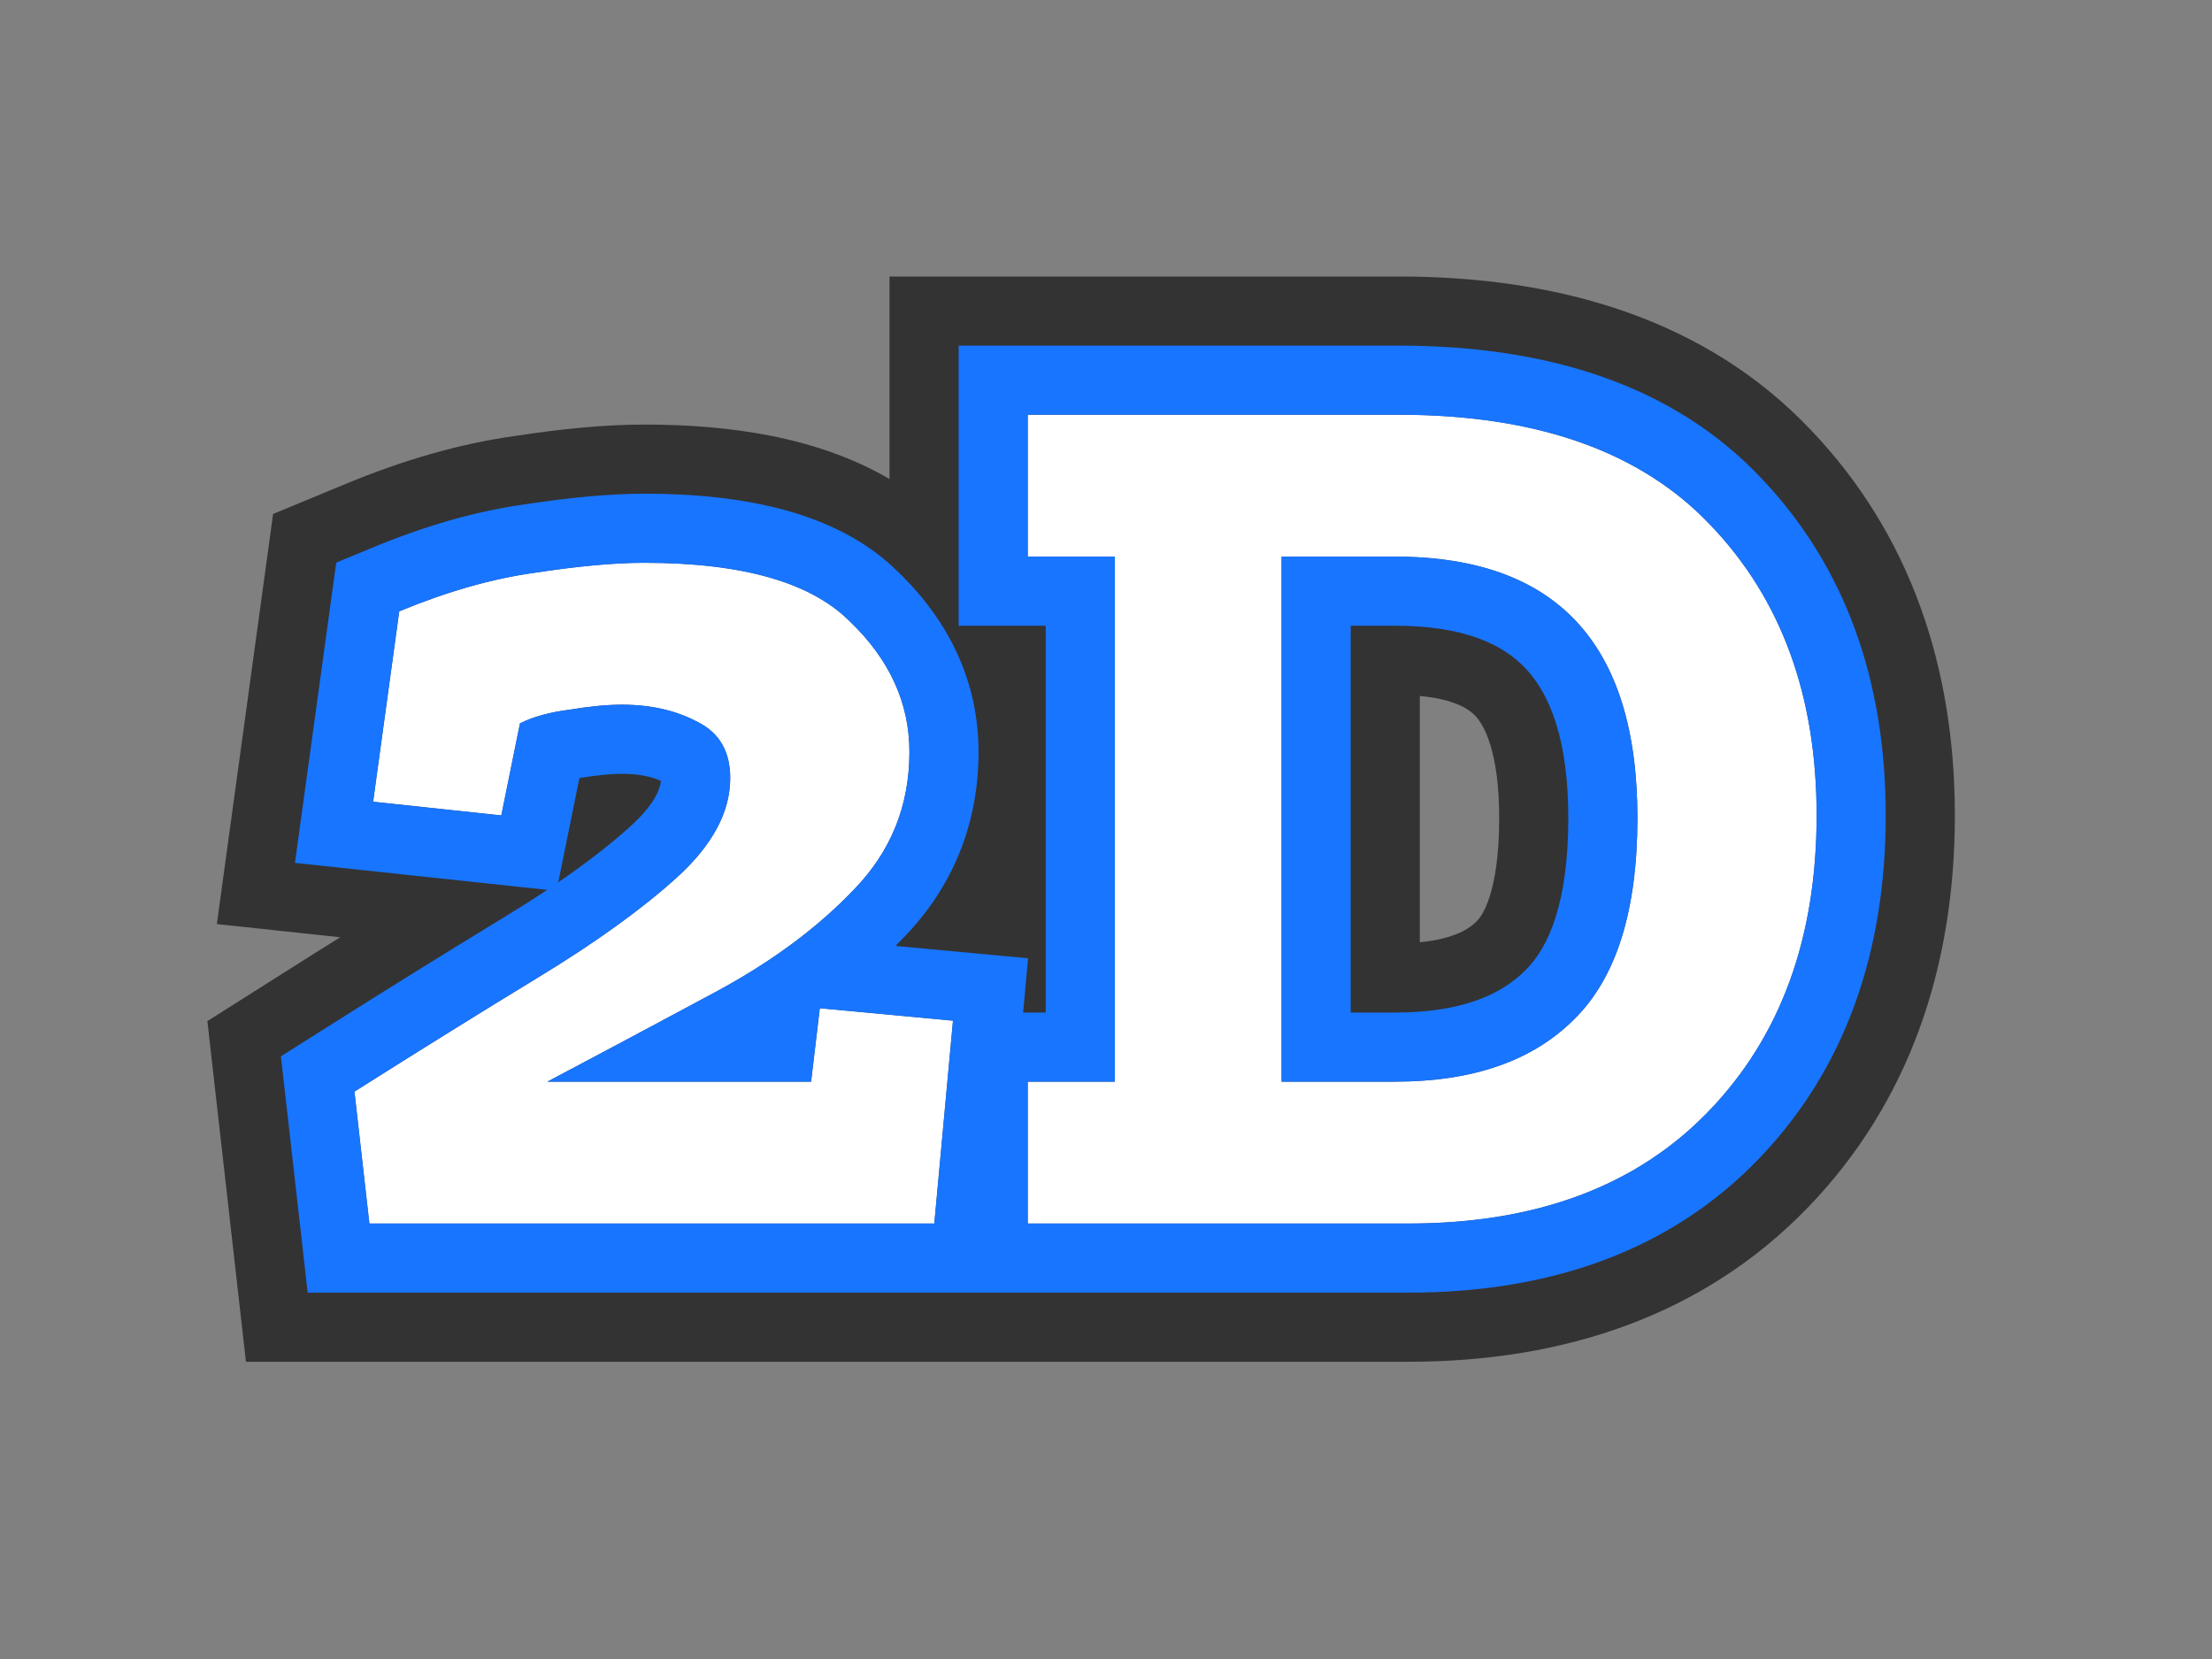 <svg width="32" height="24" viewBox="0 0 32 24" fill="none" xmlns="http://www.w3.org/2000/svg">
<rect x="0" y="0" width="32" height="24" fill="#808080" stroke="none"/>
<path fill-rule="evenodd" clip-rule="evenodd" d="M3.951 7.435L5.012 6.996C5.827 6.659 6.641 6.42 7.449 6.307C8.127 6.203 8.758 6.142 9.322 6.142C10.54 6.142 11.822 6.317 12.868 6.93V4H20.232C22.577 4 24.693 4.63 26.201 6.225C27.633 7.727 28.28 9.649 28.28 11.796C28.28 13.989 27.621 15.95 26.152 17.47C24.648 19.026 22.633 19.7 20.376 19.7H3.558L3 14.772L4.059 14.102C4.352 13.916 4.64 13.735 4.922 13.559L3.137 13.368L3.951 7.435ZM7.144 14.533C6.506 14.926 5.834 15.346 5.128 15.792L5.344 17.7H13.516L13.786 14.766L11.86 14.586L11.734 15.648H7.918C8.119 15.542 8.319 15.436 8.519 15.329C8.962 15.094 9.403 14.859 9.842 14.624C9.983 14.548 10.124 14.472 10.265 14.397C10.293 14.382 10.32 14.367 10.348 14.352C10.563 14.236 10.768 14.117 10.963 13.993C10.964 13.992 10.965 13.992 10.965 13.992C11.14 13.88 11.307 13.766 11.466 13.648C11.624 13.53 11.775 13.409 11.918 13.284C11.942 13.264 11.965 13.243 11.988 13.223C12.114 13.11 12.233 12.994 12.346 12.876C12.42 12.8 12.489 12.722 12.553 12.642C12.955 12.139 13.156 11.551 13.156 10.878C13.156 10.59 13.108 10.314 13.013 10.052C12.973 9.942 12.925 9.835 12.868 9.73C12.728 9.469 12.536 9.221 12.292 8.988C11.728 8.424 10.738 8.142 9.322 8.142C8.89 8.142 8.362 8.19 7.738 8.286C7.126 8.37 6.472 8.556 5.776 8.844L5.398 11.598L7.252 11.796L7.522 10.464C7.54 10.455 7.558 10.447 7.576 10.438C7.759 10.356 7.981 10.299 8.242 10.266C8.53 10.218 8.782 10.194 8.998 10.194C9.418 10.194 9.784 10.278 10.096 10.446C10.408 10.602 10.564 10.872 10.564 11.256C10.564 11.492 10.505 11.726 10.386 11.957C10.257 12.206 10.058 12.453 9.79 12.696C9.718 12.761 9.643 12.827 9.564 12.893C9.386 13.043 9.19 13.196 8.978 13.351C8.843 13.449 8.702 13.548 8.554 13.648C8.429 13.733 8.299 13.818 8.164 13.905C8.083 13.956 8.002 14.007 7.918 14.059C7.877 14.084 7.835 14.11 7.792 14.136C7.625 14.238 7.455 14.342 7.283 14.448C7.237 14.476 7.191 14.504 7.144 14.533ZM14.868 15.648V17.7H20.376C22.224 17.7 23.67 17.16 24.714 16.08C25.758 15 26.28 13.572 26.28 11.796C26.28 10.068 25.77 8.67 24.75 7.602C23.742 6.534 22.236 6 20.232 6H14.868V8.052H16.128V15.648H14.868ZM22.77 14.748C23.382 14.148 23.688 13.176 23.688 11.832C23.688 9.445 22.639 8.189 20.54 8.063C20.423 8.056 20.302 8.052 20.178 8.052H18.54V15.648H20.178C20.302 15.648 20.423 15.644 20.54 15.637C21.493 15.579 22.236 15.282 22.77 14.748ZM20.54 13.631C21.05 13.581 21.262 13.428 21.356 13.334L21.363 13.327L21.37 13.32C21.428 13.263 21.688 12.936 21.688 11.832C21.688 10.845 21.456 10.477 21.345 10.358C21.274 10.281 21.081 10.119 20.54 10.068V13.631Z" fill="#333333"/>
<path d="M5.776 8.844C6.472 8.556 7.126 8.37 7.738 8.286C8.362 8.19 8.89 8.142 9.322 8.142C10.738 8.142 11.728 8.424 12.292 8.988C12.868 9.54 13.156 10.17 13.156 10.878C13.156 11.658 12.886 12.324 12.346 12.876C11.818 13.428 11.152 13.92 10.348 14.352C9.544 14.784 8.734 15.216 7.918 15.648H11.734L11.86 14.586L13.786 14.766L13.516 17.7H5.344L5.128 15.792C6.076 15.192 6.964 14.64 7.792 14.136C8.62 13.632 9.286 13.152 9.79 12.696C10.306 12.228 10.564 11.748 10.564 11.256C10.564 10.872 10.408 10.602 10.096 10.446C9.784 10.278 9.418 10.194 8.998 10.194C8.782 10.194 8.53 10.218 8.242 10.266C7.954 10.302 7.714 10.368 7.522 10.464L7.252 11.796L5.398 11.598L5.776 8.844Z" fill="white"/>
<path d="M26.28 11.796C26.28 13.572 25.758 15 24.714 16.08C23.67 17.16 22.224 17.7 20.376 17.7H14.868V15.648H16.128V8.052H14.868V6H20.232C22.236 6 23.742 6.534 24.75 7.602C25.77 8.67 26.28 10.068 26.28 11.796ZM23.688 11.832C23.688 9.312 22.518 8.052 20.178 8.052H18.54V15.648H20.178C21.306 15.648 22.17 15.348 22.77 14.748C23.382 14.148 23.688 13.176 23.688 11.832Z" fill="white"/>
<path fill-rule="evenodd" clip-rule="evenodd" d="M4.864 8.139L5.394 7.92C6.149 7.607 6.884 7.395 7.594 7.296C8.244 7.197 8.824 7.142 9.322 7.142C10.81 7.142 12.139 7.427 12.992 8.273C13.732 8.986 14.156 9.865 14.156 10.878C14.156 11.915 13.787 12.831 13.065 13.571C13.029 13.609 12.992 13.647 12.955 13.684L14.873 13.863L14.801 14.648H15.128V9.052H13.868V5H20.232C22.407 5 24.218 5.582 25.475 6.913C26.702 8.199 27.28 9.859 27.28 11.796C27.28 13.781 26.69 15.475 25.433 16.775C24.159 18.093 22.429 18.7 20.376 18.7H4.451L4.064 15.282L4.593 14.947C5.546 14.344 6.439 13.789 7.272 13.282C7.502 13.142 7.716 13.006 7.916 12.873L4.267 12.483L4.864 8.139ZM8.076 12.764C8.494 12.477 8.84 12.208 9.119 11.955C9.47 11.636 9.549 11.418 9.562 11.297C9.426 11.236 9.245 11.194 8.998 11.194C8.853 11.194 8.658 11.211 8.407 11.252L8.387 11.256L8.382 11.256L8.076 12.764ZM7.522 10.464C7.714 10.368 7.954 10.302 8.242 10.266C8.53 10.218 8.782 10.194 8.998 10.194C9.418 10.194 9.784 10.278 10.096 10.446C10.408 10.602 10.564 10.872 10.564 11.256C10.564 11.748 10.306 12.228 9.79 12.696C9.286 13.152 8.62 13.632 7.792 14.136C6.964 14.64 6.076 15.192 5.128 15.792L5.344 17.7H13.516L13.786 14.766L11.86 14.586L11.734 15.648H7.918C8.548 15.315 9.174 14.981 9.796 14.648C9.981 14.549 10.165 14.451 10.348 14.352C10.547 14.245 10.738 14.134 10.92 14.02C11.157 13.871 11.379 13.717 11.587 13.556C11.866 13.341 12.119 13.114 12.346 12.876C12.886 12.324 13.156 11.658 13.156 10.878C13.156 10.17 12.868 9.54 12.292 8.988C11.728 8.424 10.738 8.142 9.322 8.142C8.89 8.142 8.362 8.19 7.738 8.286C7.126 8.37 6.472 8.556 5.776 8.844L5.398 11.598L7.252 11.796L7.522 10.464ZM24.75 7.602C23.742 6.534 22.236 6 20.232 6H14.868V8.052H16.128V15.648H14.868V17.7H20.376C22.224 17.7 23.67 17.16 24.714 16.08C25.758 15 26.28 13.572 26.28 11.796C26.28 10.068 25.77 8.67 24.75 7.602ZM22.07 14.034C22.405 13.705 22.688 13.056 22.688 11.832C22.688 10.709 22.426 10.052 22.078 9.678C21.743 9.317 21.174 9.052 20.178 9.052H19.54V14.648H20.178C21.131 14.648 21.706 14.398 22.063 14.041L22.07 14.034ZM18.54 15.648V8.052H20.178C22.518 8.052 23.688 9.312 23.688 11.832C23.688 13.176 23.382 14.148 22.77 14.748C22.17 15.348 21.306 15.648 20.178 15.648H18.54Z" fill="#1875FF"/>
</svg>
